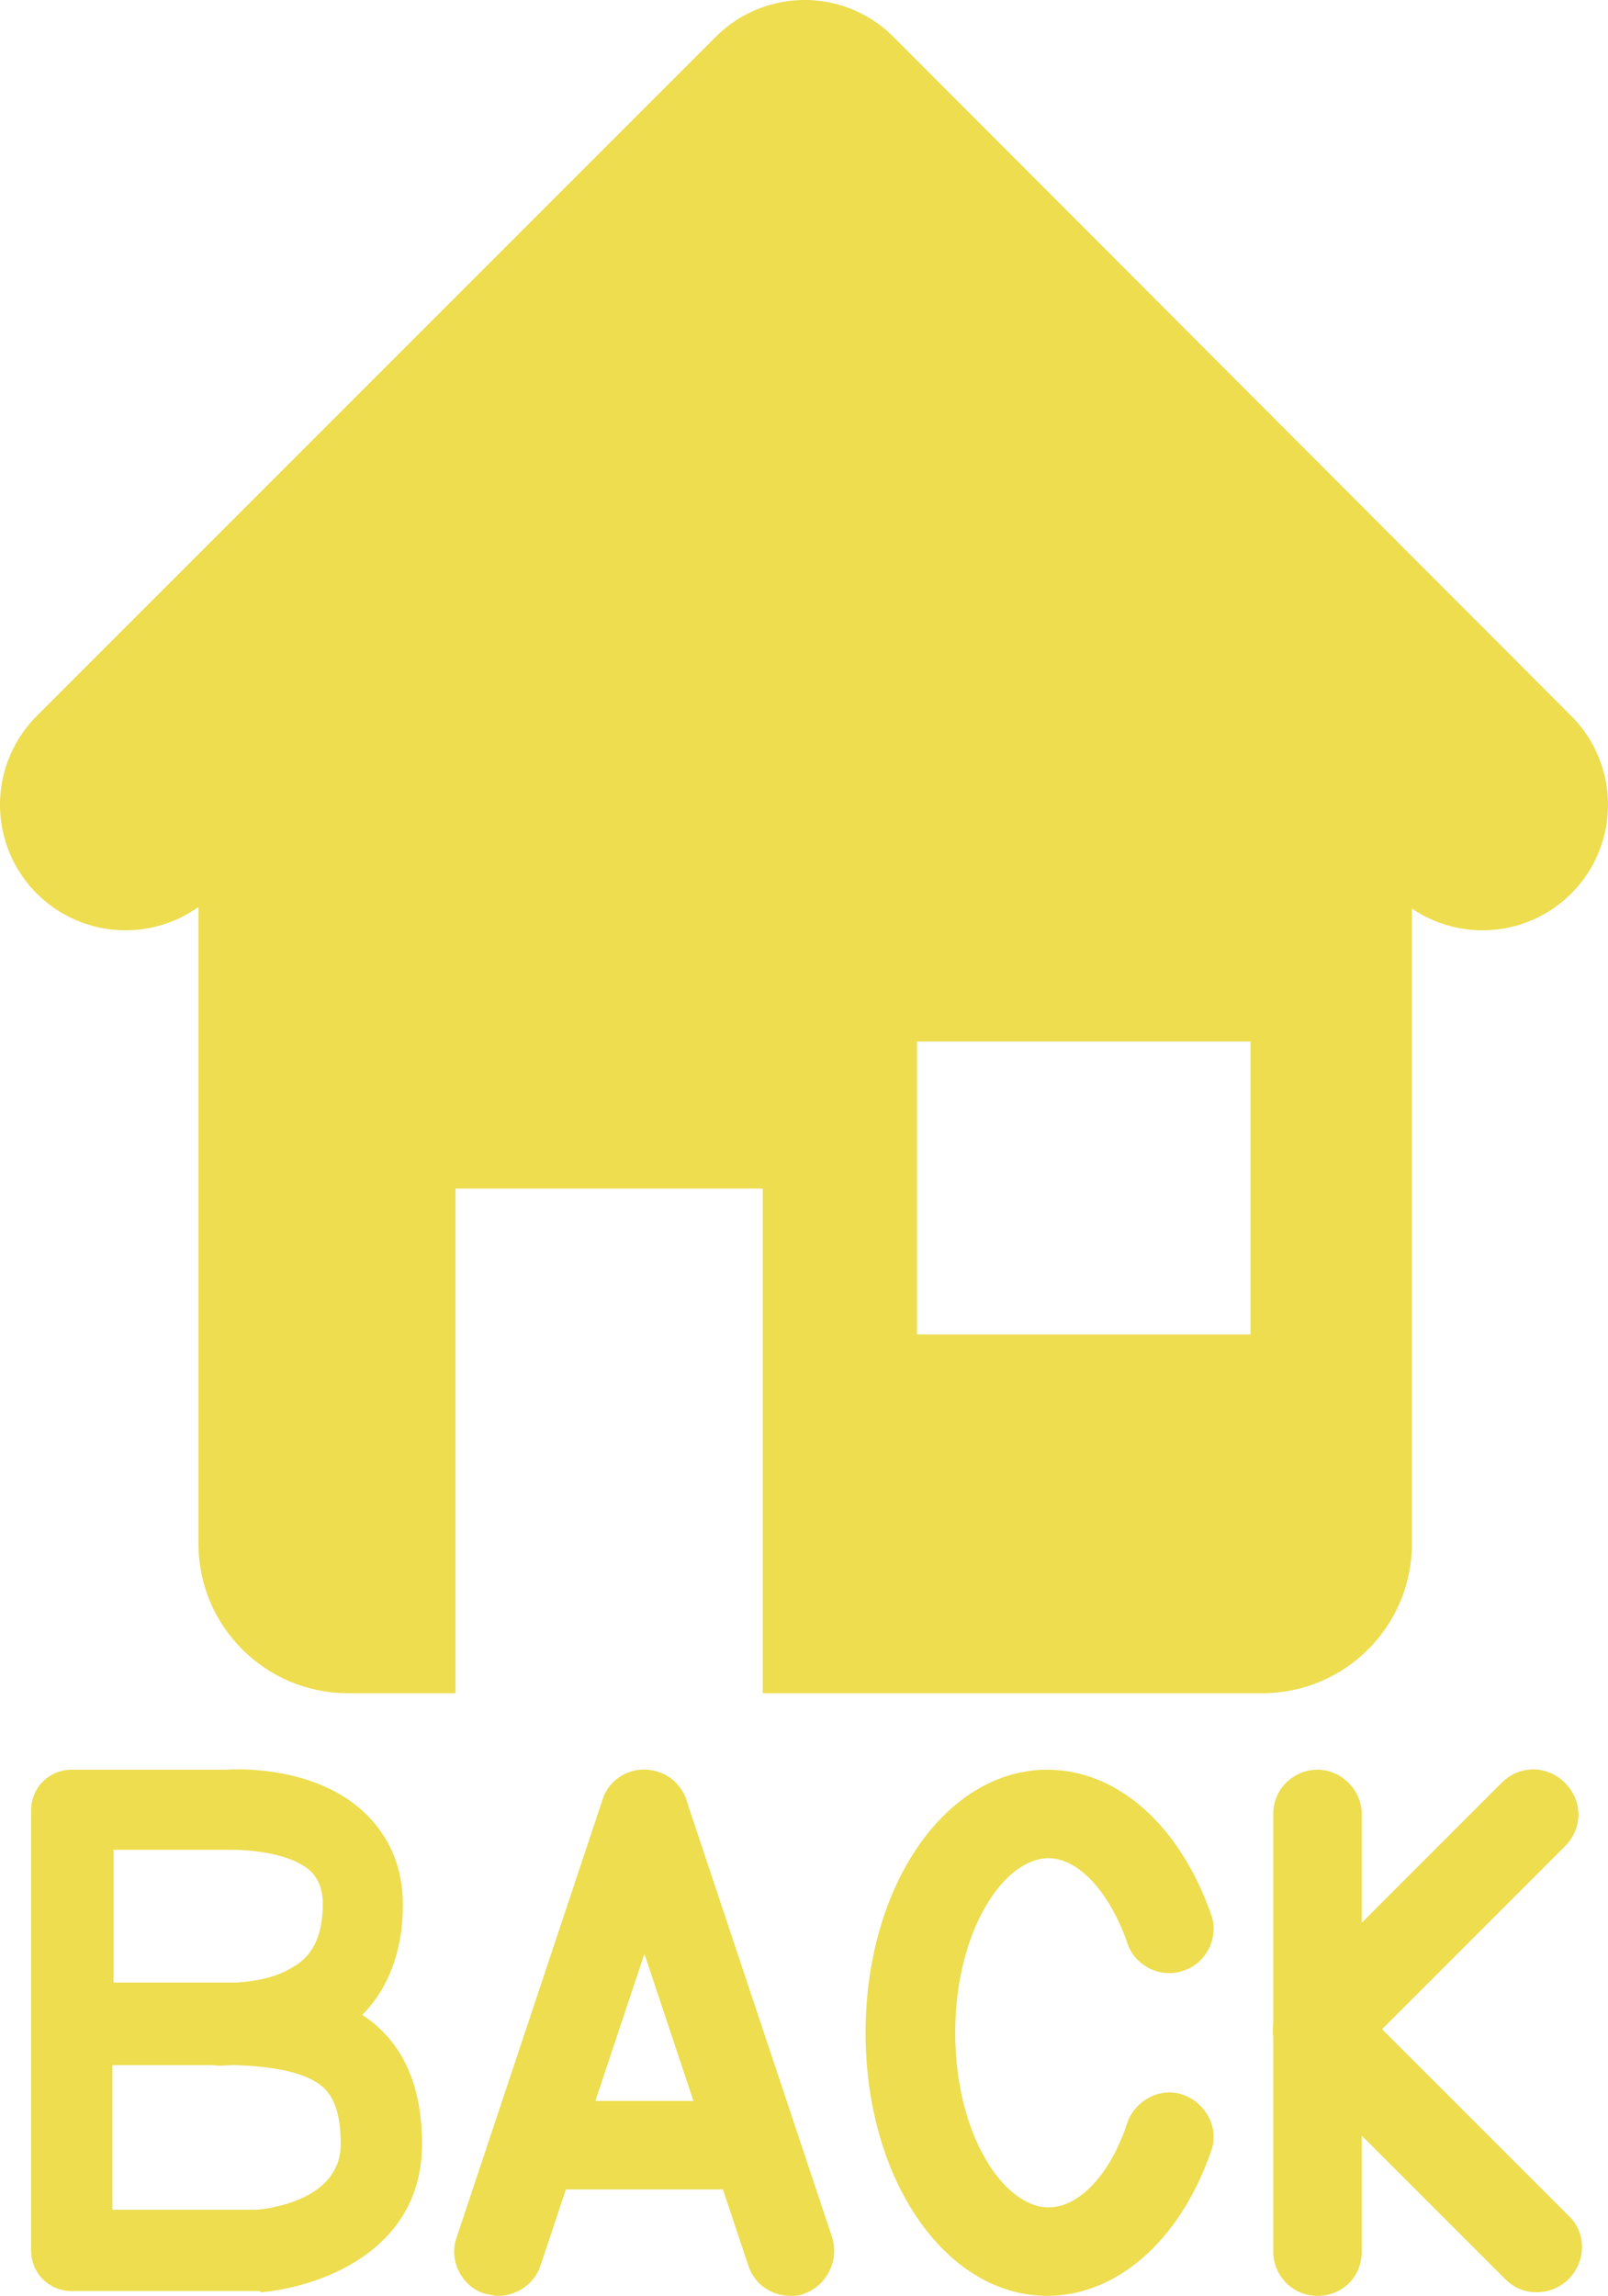 <?xml version="1.0" encoding="utf-8"?>
<!-- Generator: Adobe Illustrator 19.0.0, SVG Export Plug-In . SVG Version: 6.00 Build 0)  -->
<svg version="1.1" id="Layer_1" xmlns="http://www.w3.org/2000/svg" xmlns:xlink="http://www.w3.org/1999/xlink" x="0px" y="0px"
	 viewBox="-378.5 190.5 134.5 192" style="enable-background:new -378.5 190.5 134.5 192;" xml:space="preserve">
<style type="text/css">
	.st0{fill:#EDDD4F;stroke:#EDDD4F;stroke-width:21;stroke-linecap:round;stroke-linejoin:round;stroke-miterlimit:10;}
	.st1{fill:#EDDD4F;}
	.st2{fill:#FFFFFD;}
</style>
<polyline id="XMLID_2_" class="st0" points="-254.5,257.8 -311.2,201 -368,257.8 "/>
<path class="st1" d="M-273,230.7h-76.4c-6.9,0-12.5,5.6-12.5,12.5v76.4c0,6.9,5.6,12.5,12.5,12.5h9v-42.2h25.7v42.2h41.8
	c6.9,0,12.5-5.6,12.5-12.5v-76.4C-260.5,236.3-266.1,230.7-273,230.7z M-273.9,302.1h-27.9v-24.5h27.9V302.1z"/>
<g id="Layer_5">
	<path class="st1" d="M-356.9,382.1h-15.6c-1.9,0-3.4-1.5-3.4-3.4v-36.8c0-1.9,1.5-3.4,3.4-3.4h13c1.2-0.1,7.5-0.2,11.5,3.6
		c2.1,2,3.2,4.6,3.2,7.7c0,3.8-1.2,7-3.4,9.2c2.9,1.9,5,5.2,5,10.8c0,9.1-8.8,12-13.5,12.4C-356.7,382.1-356.8,382.1-356.9,382.1z
		 M-369,375.3h12c1-0.1,7-0.8,7-5.5c0-3.5-1.1-4.6-2.1-5.2c-1.3-0.8-3.5-1.3-6.8-1.4c-0.6,0-1.2,0.1-1.8,0c-0.1,0-0.2,0-0.3,0
		c-3.9,0-6.4,0-8.1,0V375.3z M-369,345.3v11c1.7,0,4.3,0,8.1,0c0.6,0,1.4,0,2.2,0c1.5-0.1,3.3-0.4,4.7-1.3c1.1-0.6,2.5-1.9,2.5-5.3
		c0-1.5-0.6-2.3-1-2.7c-1.7-1.6-5.4-1.8-6.5-1.8c-0.1,0-0.1,0-0.2,0H-369z"/>
</g>
<g>
	<line class="st2" x1="-324.6" y1="342.2" x2="-336.8" y2="378.8"/>
	<path class="st1" d="M-336.8,382.5c-0.4,0-0.8-0.1-1.2-0.2c-1.9-0.6-3-2.8-2.3-4.7l12.2-36.6c0.6-1.9,2.7-3,4.7-2.3
		c1.9,0.6,3,2.8,2.3,4.7l-12.2,36.6C-333.8,381.5-335.3,382.5-336.8,382.5z"/>
</g>
<g>
	<line class="st2" x1="-324.6" y1="342.2" x2="-312.4" y2="378.8"/>
	<path class="st1" d="M-312.4,382.5c-1.6,0-3-1-3.5-2.5l-12.2-36.6c-0.6-1.9,0.4-4,2.3-4.7c1.9-0.6,4,0.4,4.7,2.3l12.2,36.6
		c0.6,1.9-0.4,4-2.3,4.7C-311.6,382.5-312,382.5-312.4,382.5z"/>
</g>
<path class="st1" d="M-316.8,373.6h-15.7c-2.1,0-3.7-1.7-3.7-3.7s1.7-3.7,3.7-3.7h15.7c2.1,0,3.7,1.7,3.7,3.7
	S-314.7,373.6-316.8,373.6z"/>
<g>
	<path class="st1" d="M-290.9,382.5c-8.5,0-15.2-9.7-15.2-22s6.7-22,15.2-22c5.9,0,11.1,4.7,13.7,12.1c0.7,1.9-0.4,4.1-2.3,4.7
		c-1.9,0.7-4.1-0.4-4.7-2.3c-1.5-4.3-4.1-7.1-6.6-7.1c-3.7,0-7.8,6-7.8,14.6s4.1,14.6,7.8,14.6c2.6,0,5.2-2.8,6.6-7.1
		c0.7-1.9,2.8-3,4.7-2.3c1.9,0.7,3,2.8,2.3,4.7C-279.8,377.9-285.1,382.5-290.9,382.5z"/>
</g>
<path class="st1" d="M-268.3,382.5c-2.1,0-3.7-1.7-3.7-3.7v-36.6c0-2.1,1.7-3.7,3.7-3.7s3.7,1.7,3.7,3.7v36.6
	C-264.6,380.9-266.2,382.5-268.3,382.5z"/>
<path class="st1" d="M-268.3,364c-1,0-1.9-0.4-2.6-1.1c-1.5-1.4-1.5-3.8,0-5.3l18-18c1.5-1.5,3.8-1.5,5.3,0c1.5,1.5,1.5,3.8,0,5.3
	l-18,18C-266.4,363.6-267.3,364-268.3,364z"/>
<path class="st1" d="M-250,382.2c-1,0-1.9-0.4-2.6-1.1l-18.2-18.2c-1.5-1.4-1.5-3.8,0-5.3c1.5-1.5,3.8-1.5,5.3,0l18.2,18.2
	c1.5,1.4,1.5,3.8,0,5.3C-248.1,381.9-249.1,382.2-250,382.2z"/>
</svg>
